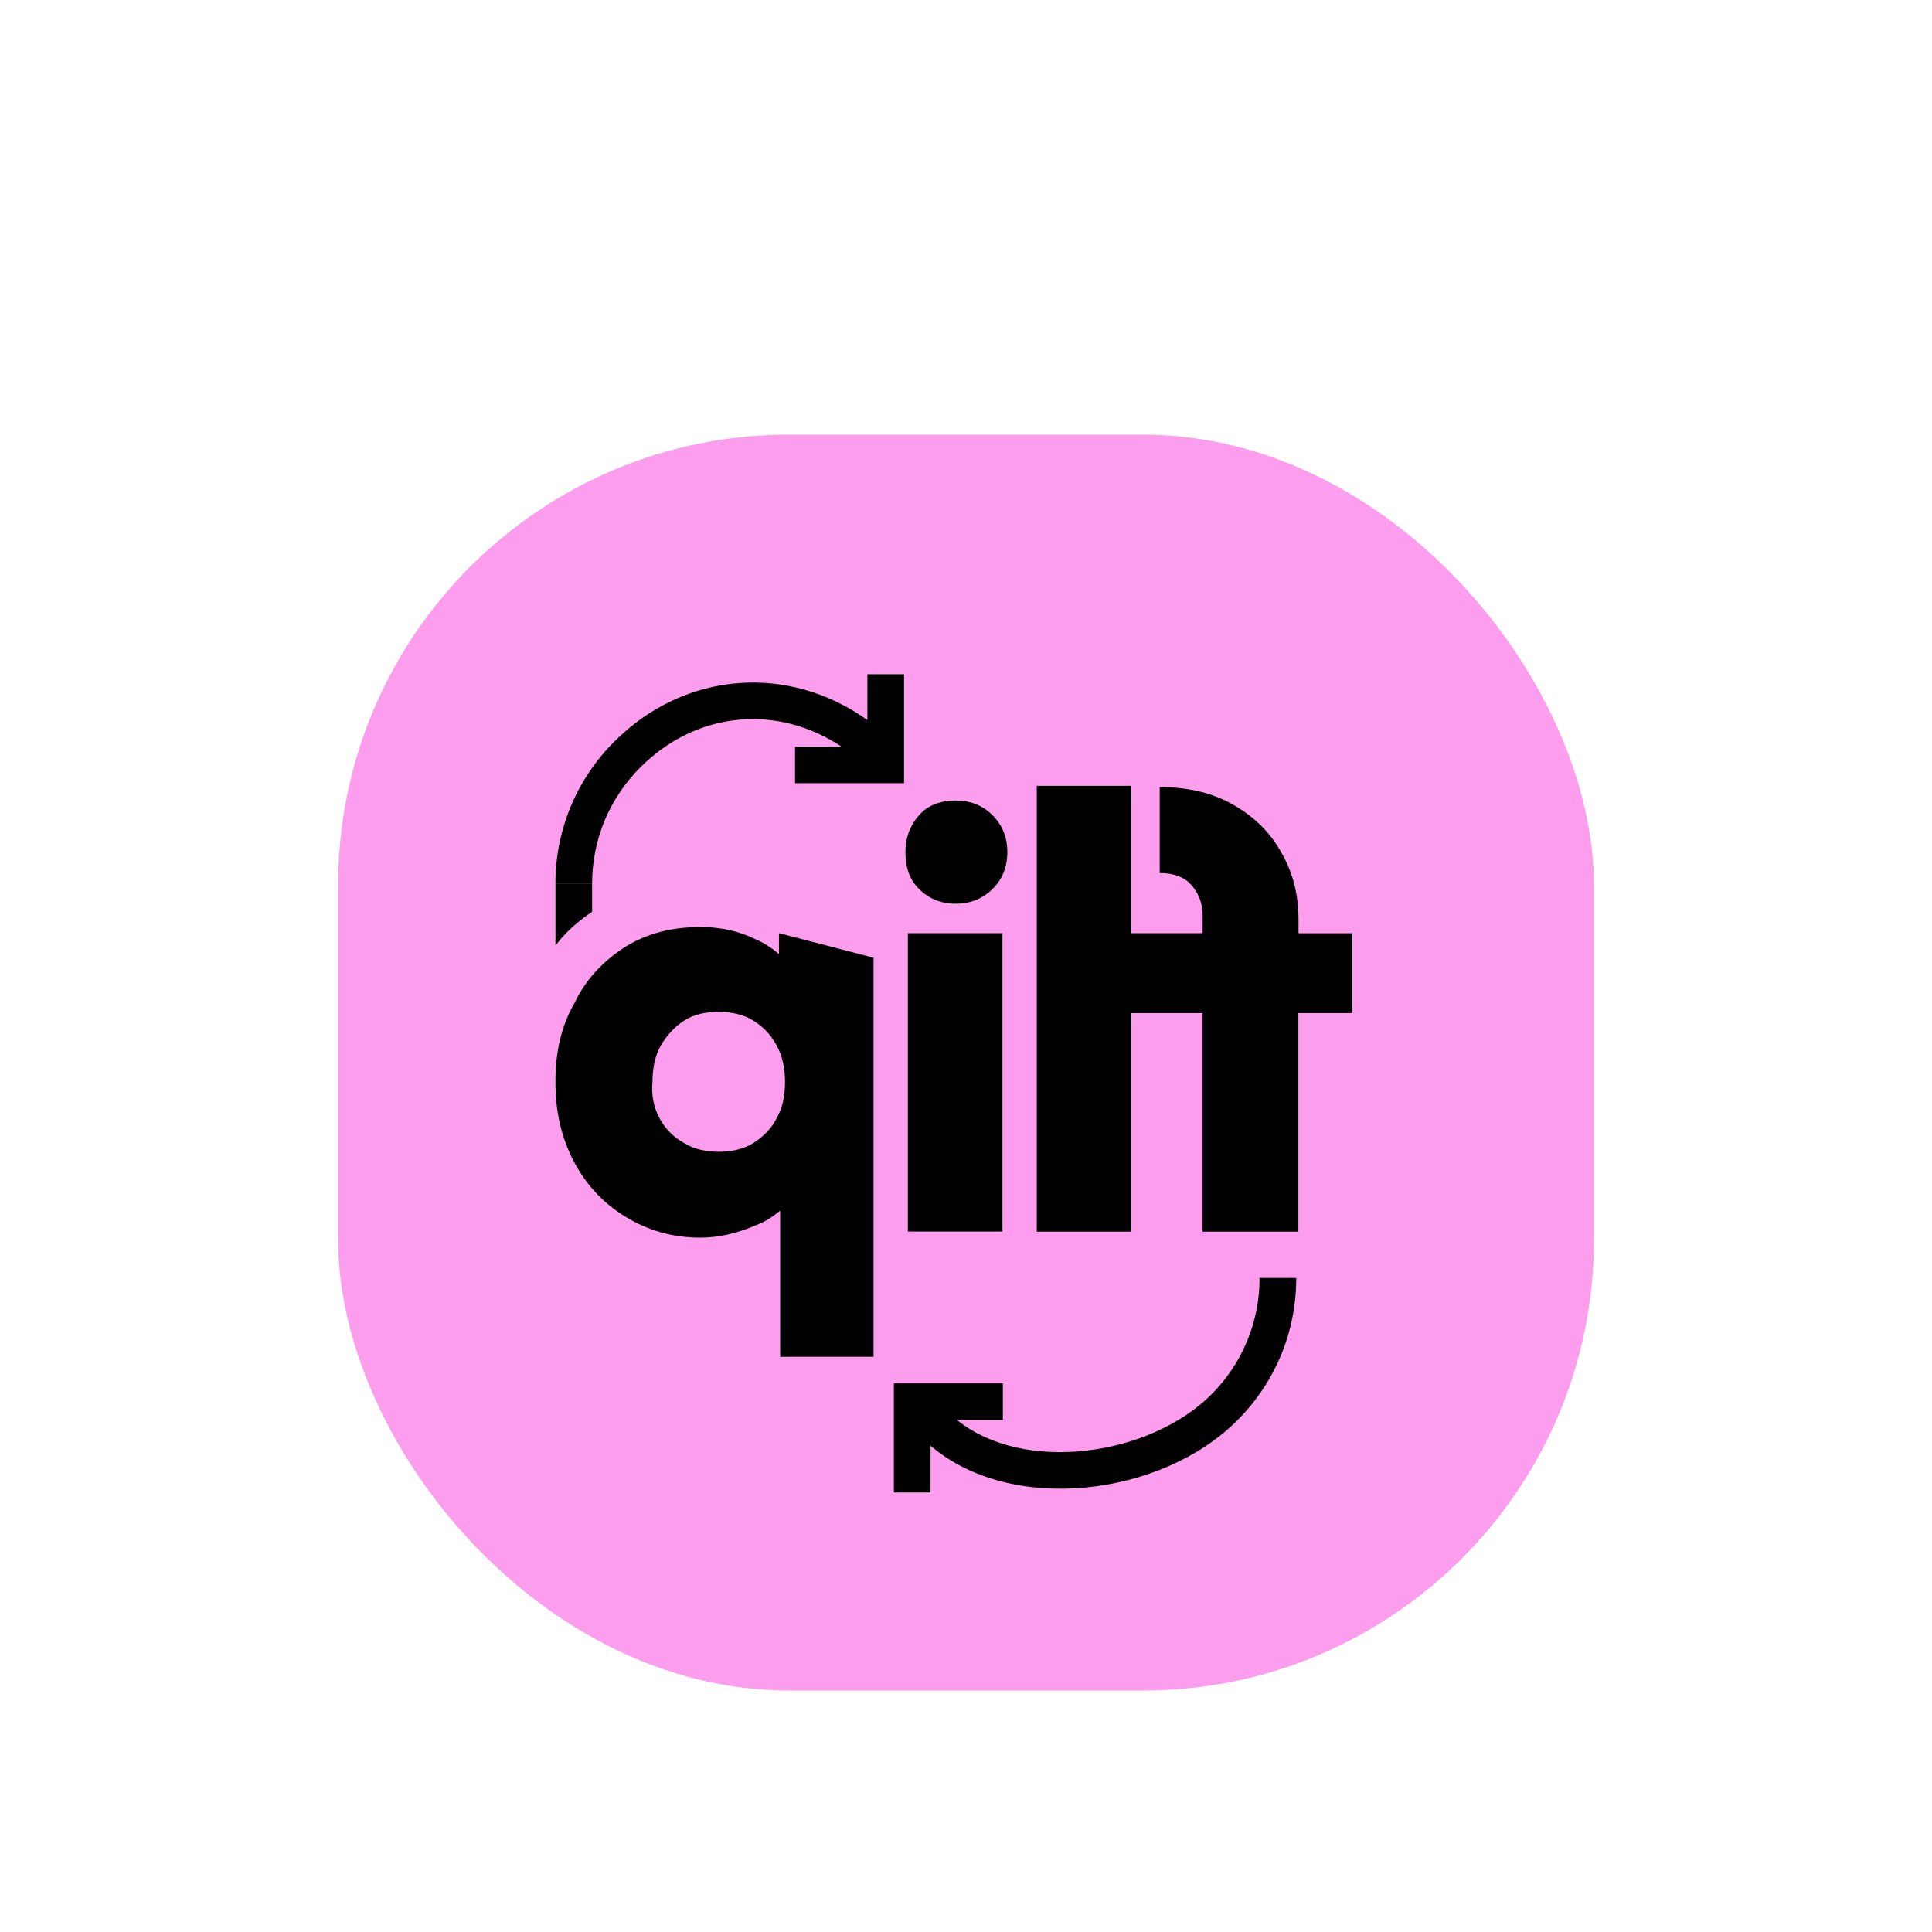 <svg width="80" height="80" viewBox="0 0 80 80" fill="none" xmlns="http://www.w3.org/2000/svg">
<g filter="url(#filter0_d_4408_154928)">
<rect x="14" y="14" width="52" height="52" rx="18.667" fill="#FC9DED"/>
<g clip-path="url(#clip0_4408_154928)">
<path d="M41.526 53.279V54.798H39.627C42.411 57.046 47.615 56.285 50.156 53.747C51.446 52.457 52.156 50.744 52.156 48.918H53.675C53.675 51.147 52.807 53.243 51.229 54.82C48.091 57.959 41.887 58.728 38.531 55.863V57.798H37.013V53.285H41.526V53.279Z" fill="black"/>
<path d="M25.444 26.701C28.369 23.777 32.659 23.484 35.916 25.817V23.918H37.435V28.431H32.921V26.913H34.84C32.189 25.152 28.853 25.436 26.517 27.772C25.227 29.062 24.517 30.776 24.517 32.601H22.998C22.998 30.373 23.866 28.276 25.444 26.699V26.701Z" fill="black"/>
<path d="M23 35.157C23.62 34.315 24.518 33.757 24.518 33.757V32.602H23V35.157Z" fill="black"/>
<path d="M46.9 34.642H49.799V33.929C49.799 33.422 49.647 33.013 49.343 32.658C49.038 32.303 48.579 32.151 48.021 32.151V28.593C49.241 28.593 50.258 28.846 51.123 29.356C51.988 29.863 52.647 30.525 53.106 31.39C53.563 32.205 53.769 33.12 53.769 34.084V34.644H56V37.949H53.763V46.999H49.796V37.949H46.846V46.999H42.93V28.539H46.846V34.642H46.897H46.9Z" fill="black"/>
<path d="M39.576 29.148C40.188 29.148 40.695 29.351 41.1 29.76C41.506 30.166 41.712 30.675 41.712 31.284C41.712 31.893 41.509 32.403 41.1 32.808C40.692 33.214 40.185 33.42 39.576 33.42C38.968 33.42 38.458 33.217 38.052 32.808C37.646 32.403 37.492 31.893 37.492 31.284C37.492 30.675 37.694 30.166 38.052 29.76C38.407 29.354 38.917 29.148 39.576 29.148Z" fill="black"/>
<path d="M37.593 34.641H41.509V46.995H37.593V34.641Z" fill="black"/>
<path d="M25.898 35.201C26.814 34.64 27.831 34.387 29 34.387C29.815 34.387 30.575 34.539 31.288 34.894C31.643 35.046 31.95 35.249 32.255 35.505V34.64L36.171 35.657V52.181H32.305V46.13C32.001 46.383 31.694 46.586 31.288 46.741C30.575 47.045 29.815 47.248 29 47.248C27.831 47.248 26.814 46.944 25.898 46.383C24.983 45.822 24.27 45.062 23.763 44.095C23.256 43.129 22.999 42.061 22.999 40.791C22.999 39.52 23.253 38.452 23.814 37.486C24.27 36.52 25.034 35.756 25.898 35.198V35.201ZM27.321 42.321C27.575 42.777 27.882 43.084 28.338 43.337C28.744 43.591 29.254 43.693 29.761 43.693C30.268 43.693 30.778 43.591 31.184 43.337C31.59 43.084 31.947 42.726 32.15 42.321C32.404 41.864 32.505 41.405 32.505 40.796C32.505 40.236 32.404 39.728 32.15 39.272C31.897 38.816 31.59 38.509 31.184 38.255C30.778 38.001 30.268 37.9 29.761 37.9C29.201 37.9 28.744 38.001 28.338 38.255C27.933 38.509 27.625 38.866 27.372 39.272C27.118 39.728 27.017 40.238 27.017 40.796C26.966 41.357 27.068 41.864 27.321 42.321Z" fill="black"/>
</g>
</g>
<defs>
<filter id="filter0_d_4408_154928" x="-4" y="0" width="88" height="88" filterUnits="userSpaceOnUse" color-interpolation-filters="sRGB">
<feFlood flood-opacity="0" result="BackgroundImageFix"/>
<feColorMatrix in="SourceAlpha" type="matrix" values="0 0 0 0 0 0 0 0 0 0 0 0 0 0 0 0 0 0 127 0" result="hardAlpha"/>
<feOffset dy="4"/>
<feGaussianBlur stdDeviation="2"/>
<feComposite in2="hardAlpha" operator="out"/>
<feColorMatrix type="matrix" values="0 0 0 0 0 0 0 0 0 0 0 0 0 0 0 0 0 0 0.25 0"/>
<feBlend mode="normal" in2="BackgroundImageFix" result="effect1_dropShadow_4408_154928"/>
<feBlend mode="normal" in="SourceGraphic" in2="effect1_dropShadow_4408_154928" result="shape"/>
</filter>
<clipPath id="clip0_4408_154928">
<rect width="33" height="33.879" fill="white" transform="matrix(-1 0 0 1 56 23.918)"/>
</clipPath>
</defs>
</svg>
